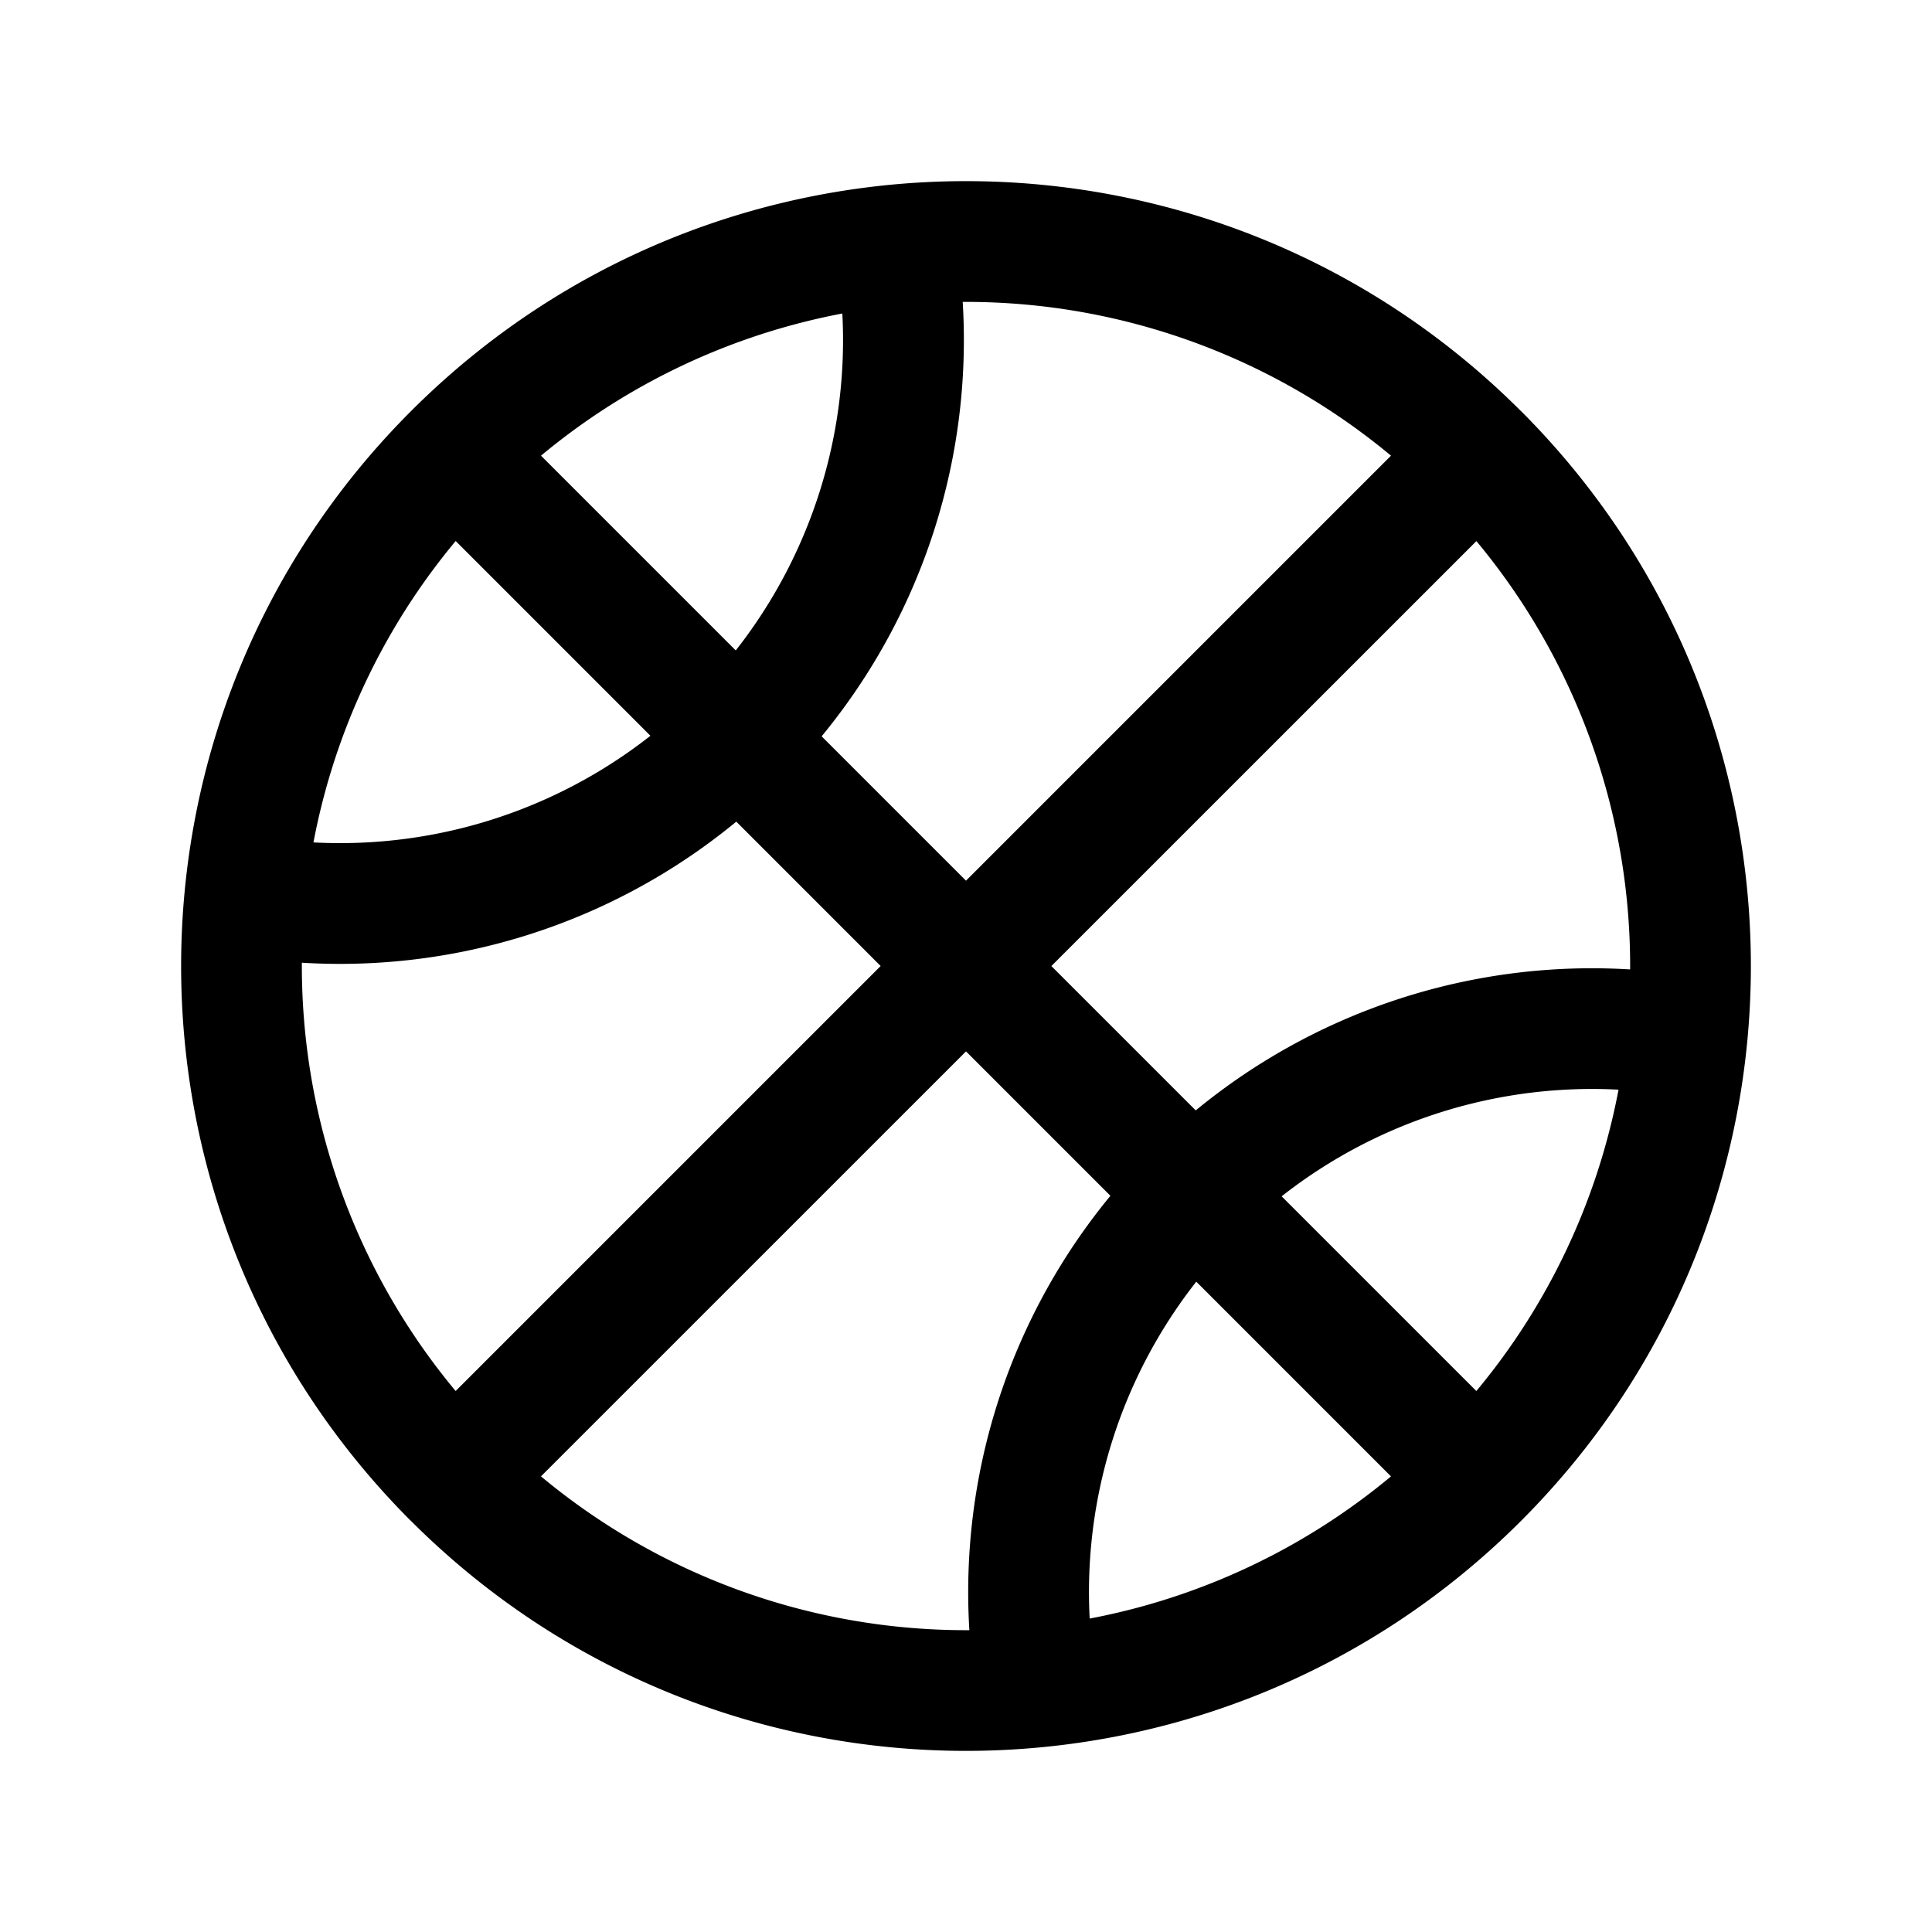 <svg xmlns="http://www.w3.org/2000/svg" width="24" height="24" fill="none">
    <path fill="currentColor" d="M17.834 17.834a8.25 8.25 0 0 1-11.668 0l-1.06 1.06c3.807 3.808 9.98 3.808 13.788 0zm-11.668 0a8.25 8.25 0 0 1 0-11.667l-1.06-1.06c-3.808 3.807-3.808 9.98 0 13.788zm0-11.667a8.25 8.25 0 0 1 11.668 0l1.06-1.06c-3.807-3.809-9.98-3.809-13.788 0zm11.668 0a8.25 8.25 0 0 1 0 11.667l1.06 1.06c3.808-3.807 3.808-9.98 0-13.788zm-7.46-3.047a6.242 6.242 0 0 1-1.733 5.522l1.061 1.06a7.742 7.742 0 0 0 2.15-6.845zM8.641 8.642a6.242 6.242 0 0 1-5.522 1.733l-.263 1.477a7.742 7.742 0 0 0 6.846-2.15zm6.718 6.718a6.242 6.242 0 0 1 5.522-1.734l.263-1.476a7.742 7.742 0 0 0-6.846 2.149zm-1.733 5.521a6.242 6.242 0 0 1 1.733-5.521l-1.06-1.061a7.742 7.742 0 0 0-2.15 6.846zm4.208-15.775L5.106 17.834l1.06 1.06L18.894 6.168zM5.106 6.166l12.728 12.729 1.06-1.061L6.166 5.106z"/>
</svg>